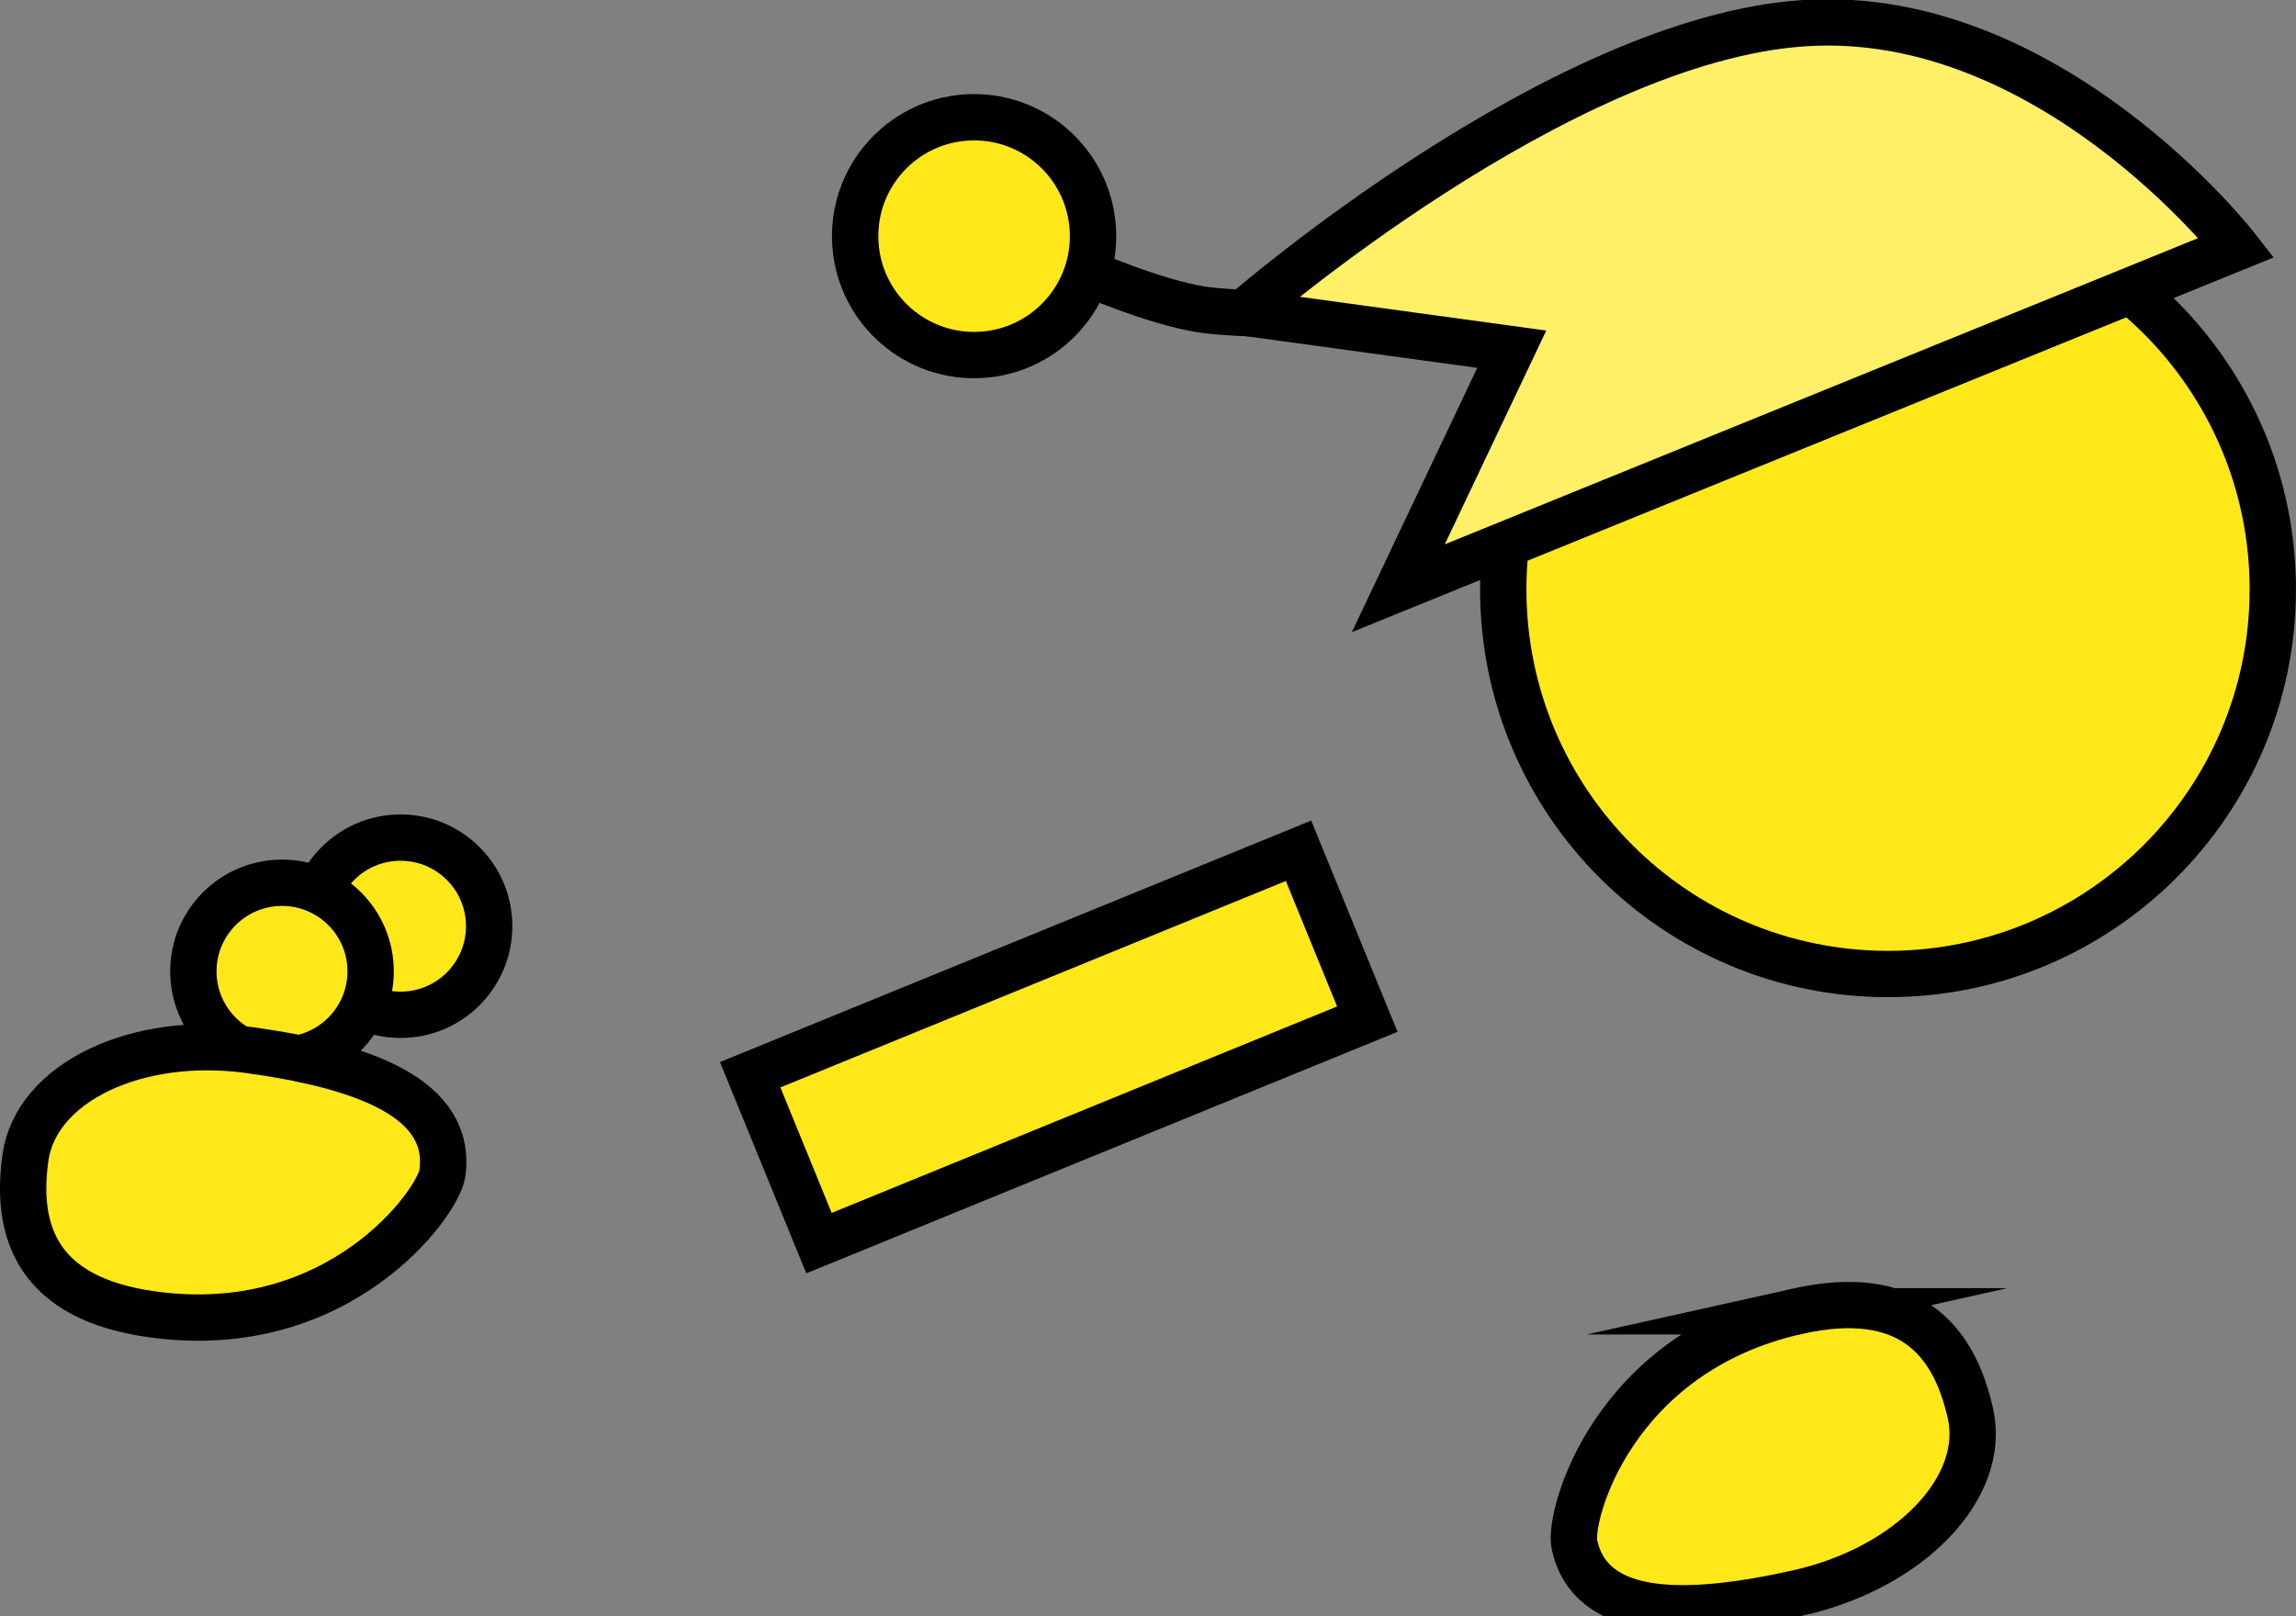 <svg version="1.1" xmlns="http://www.w3.org/2000/svg" xmlns:xlink="http://www.w3.org/1999/xlink" width="99.095" height="69.77" viewBox="0,0,99.095,69.77"><rect x="0" y="0" width="99.095" height="69.77" fill="#808080" stroke="none"/><g transform="translate(-201.903,-153.426)"><g data-paper-data="{&quot;isPaintingLayer&quot;:true}" fill-rule="nonzero" stroke="#000000" stroke-width="2" stroke-linejoin="miter" stroke-miterlimit="10" stroke-dasharray="" stroke-dashoffset="0" style="mix-blend-mode: normal"><path d="M215.365,193.41c0,-2.112 1.712,-3.825 3.825,-3.825c2.112,0 3.825,1.712 3.825,3.825c0,2.112 -1.712,3.825 -3.825,3.825c-2.112,0 -3.825,-1.712 -3.825,-3.825z" fill="#ffe819" stroke-linecap="butt"/><path d="M266.783,178.867c0,-9.172 7.435,-16.607 16.607,-16.607c9.172,0 16.607,7.435 16.607,16.607c0,9.172 -7.435,16.607 -16.607,16.607c-9.172,0 -16.607,-7.435 -16.607,-16.607z" fill="#ffe819" stroke-linecap="butt"/><path d="M234.281,199.823l23.666,-9.669l2.969,7.268l-23.666,9.669z" fill="#ffe819" stroke-linecap="butt"/><path d="M210.249,195.36c0,-2.112 1.712,-3.825 3.825,-3.825c2.112,0 3.825,1.712 3.825,3.825c0,2.112 -1.712,3.825 -3.825,3.825c-2.112,0 -3.825,-1.712 -3.825,-3.825z" fill="#ffe819" stroke-linecap="butt"/><path d="M260.018,167.03c0,0 -4.695,0.007 -6.288,-0.25c-2.011,-0.325 -4.821,-1.545 -4.821,-1.545" data-paper-data="{&quot;index&quot;:null}" fill="none" stroke-linecap="round"/><path d="M243.844,158.488c2.834,-0.056 5.177,2.197 5.233,5.032c0.056,2.834 -2.197,5.177 -5.032,5.233c-2.834,0.056 -5.177,-2.197 -5.233,-5.032c-0.056,-2.834 2.197,-5.177 5.032,-5.233z" data-paper-data="{&quot;index&quot;:null}" fill="#ffe819" stroke-linecap="butt"/><path d="M279.465,210.035c4.829,-1.077 6.768,1.214 7.482,4.415c0.714,3.201 -2.621,6.669 -7.45,7.746c-4.829,1.077 -8.927,1.124 -9.641,-2.077c-0.276,-1.236 1.638,-8.306 9.61,-10.084z" data-paper-data="{&quot;index&quot;:null}" fill="#ffe819" stroke-linecap="butt"/><path d="M262.254,178.82l4.896,-10.319l-11.549,-1.581c0,0 13.573,-11.8 24.168,-12.494c10.595,-0.695 18.661,9.686 18.661,9.686z" data-paper-data="{&quot;index&quot;:null}" fill="#fff067" stroke-linecap="butt"/><path d="M208.463,210.165c-4.9,-0.681 -5.915,-3.506 -5.463,-6.754c0.451,-3.248 4.79,-5.33 9.69,-4.649c4.9,0.681 8.756,2.072 8.305,5.32c-0.174,1.255 -4.441,7.208 -12.531,6.083z" data-paper-data="{&quot;index&quot;:null}" fill="#ffe819" stroke-linecap="butt"/></g></g></svg>